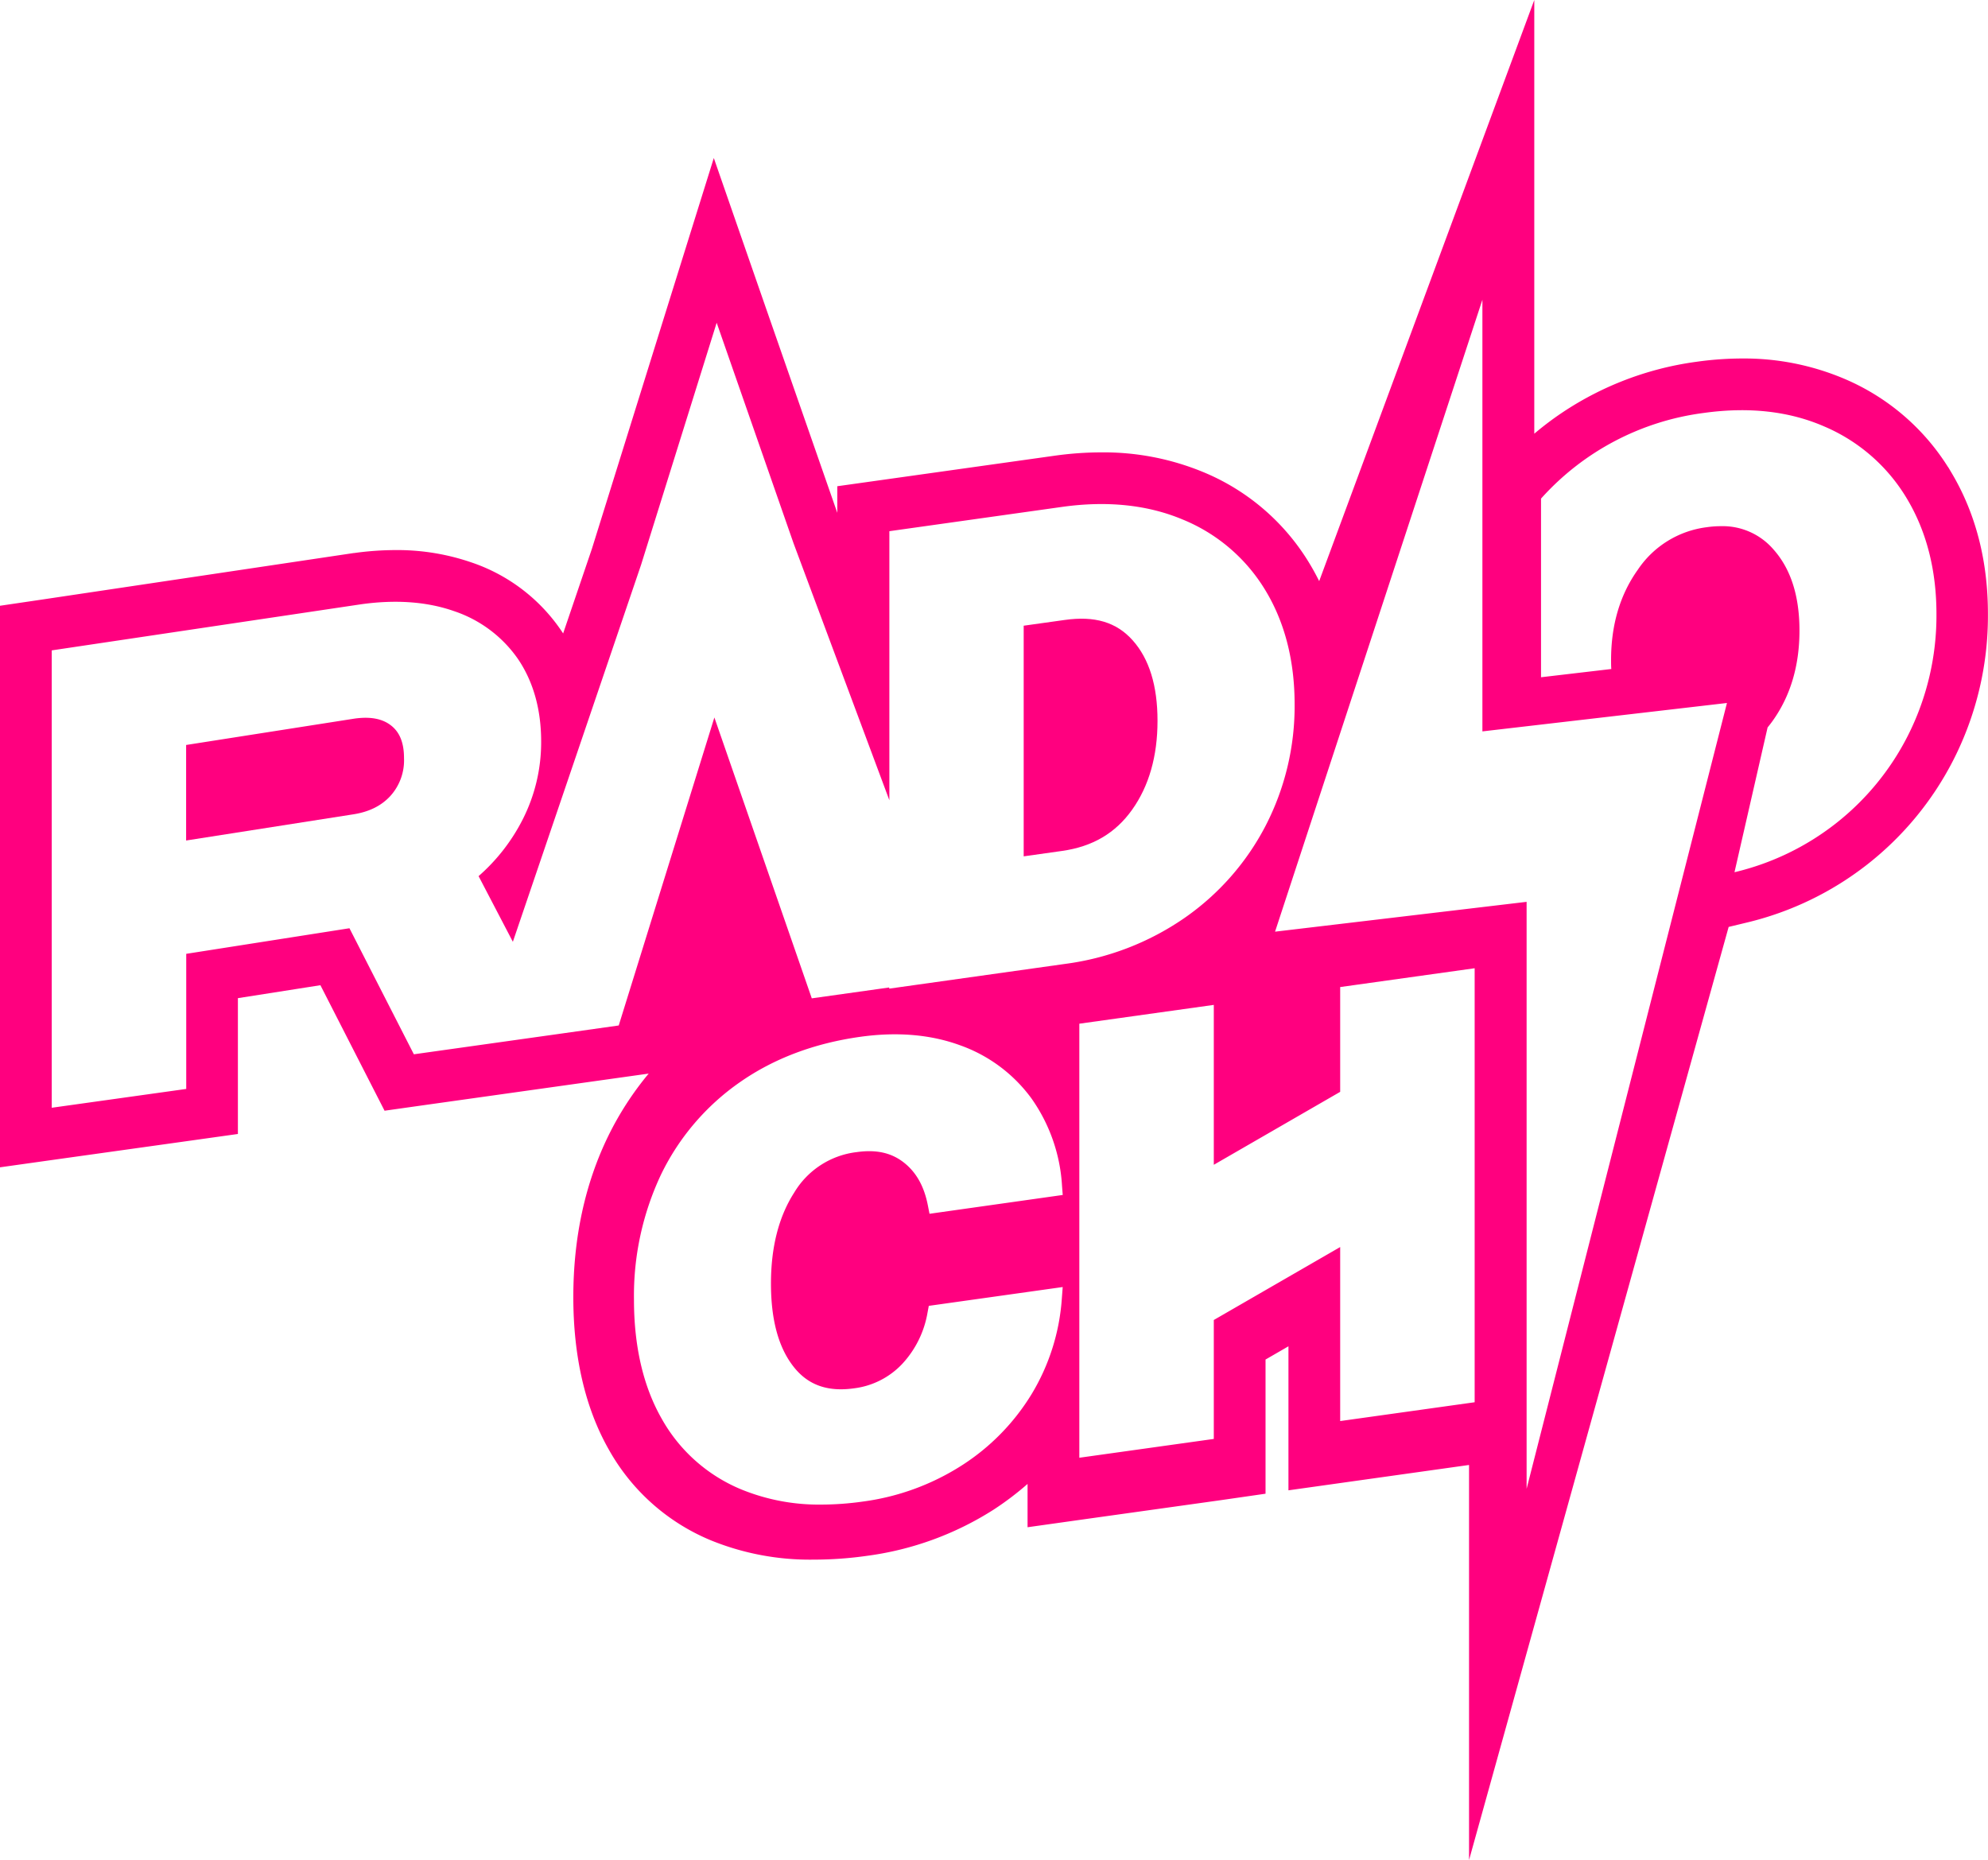 <svg xmlns="http://www.w3.org/2000/svg" viewBox="0 0 528.38 494.34"><g id="Capa_2" data-name="Capa 2"><g id="Capa_1-2" data-name="Capa 1" fill="#FF007F"><path d="M283,164.77l-10.92,1.53v61.3l10.2-1.44c8.1-1.14,14.19-4.72,18.62-10.95h0c4.48-6.29,6.75-14.24,6.75-23.62s-2.21-16.47-6.58-21.38S290.91,163.66,283,164.77Z"/><path d="M104,192.87c-2.33-1.86-5.54-2.48-9.83-1.87l-44.7,7v25.39l44-6.89c4.42-.62,7.78-2.23,10.27-4.93h0a14.13,14.13,0,0,0,3.64-10.08C107.38,197.5,106.28,194.68,104,192.87Z"/><path d="M518.69,125.66l-.88-1.48-.07-.07a60.34,60.34,0,0,0-27.32-23.34A68.2,68.2,0,0,0,463,95.28a87.45,87.45,0,0,0-12,.86,84.44,84.44,0,0,0-37.92,15c-1.82,1.31-3.59,2.69-5.29,4.13V0L350.62,154.45c-.8-1.6-1.65-3.17-2.58-4.7a59.4,59.4,0,0,0-28.43-24.36,69.28,69.28,0,0,0-26.92-5.16,90.21,90.21,0,0,0-12.32.88l-46,6.46-11.83,1.66v7.07l-19.17-55L189.72,42l-12.4,39.71-20,64.15-7.65,22.5c-.19-.31-.39-.61-.6-.91a47.07,47.07,0,0,0-23.86-18,60.54,60.54,0,0,0-20.11-3.25,80.83,80.83,0,0,0-11,.79h-.11L11.72,159.27,0,161V310.25l15.66-2.2,35.74-5,11.83-1.66v-36.1l21.93-3.44,12.59,24.64,4.46,8.72,9.69-1.37,39-5.48,19.23-2.7h0l2.28-.32a82.68,82.68,0,0,0-10.74,16.58c-6.16,12.62-9.29,27-9.29,42.81s3.16,29.47,9.39,40.46a55.25,55.25,0,0,0,27.29,24.25,69.82,69.82,0,0,0,27.21,5.08,100.7,100.7,0,0,0,14.09-1,82.73,82.73,0,0,0,33.75-12.3,79.44,79.44,0,0,0,9-6.82v11.51l15.65-2.2,35.75-5L336.36,397V361.34l6.09-3.52V396.1l15.66-2.2,32.34-4.54v105l69-248,4.73-1.14a83.4,83.4,0,0,0,55-43.24,84.33,84.33,0,0,0,9.18-38.72C528.38,149.1,525.12,136.47,518.69,125.66ZM282.21,345.25a56.56,56.56,0,0,1-8,25.24,58.89,58.89,0,0,1-18.6,19,64.47,64.47,0,0,1-26.31,9.6,79.69,79.69,0,0,1-11,.8,54.46,54.46,0,0,1-21.2-4,43.07,43.07,0,0,1-21.28-18.91c-4.86-8.56-7.32-19.17-7.32-31.54a75.41,75.41,0,0,1,7.24-33.37,63.71,63.71,0,0,1,20.87-24.41c9-6.3,19.75-10.37,32-12.09,9.8-1.38,18.72-.62,26.52,2.23a40.1,40.1,0,0,1,19,14.12,44.72,44.72,0,0,1,8.14,23.26l.19,2.42-35.41,5-.47-2.39c-1-5-3.1-8.72-6.44-11.3s-7.36-3.42-12.45-2.7A22.4,22.4,0,0,0,211.07,317c-4.09,6.37-6.16,14.49-6.16,24.14s2,17,6,22.09c3.8,4.86,9,6.74,16,5.77a21.15,21.15,0,0,0,12.87-6.48,26.55,26.55,0,0,0,6.74-13.63l.34-1.82,35.59-5Zm-45.87-82.49v-.31l-20.58,2.89-25.89-74.65-25.42,81.86L149,274.73h0l-39,5.48-17.12-33.5-43.38,6.8v35.91l-35.75,5V172.86L96,160.6c9.24-1.29,17.53-.68,24.66,1.82a33.63,33.63,0,0,1,17.06,12.8c4,5.93,6.11,13.28,6.11,21.86a45.28,45.28,0,0,1-4.94,20.78h0a50.17,50.17,0,0,1-11.69,15l9.11,17.45,34.08-100.2,20.09-64.33,20.44,58.63,25.46,68.28V141.18l45.94-6.46c11.94-1.67,22.71-.55,32,3.35a45.91,45.91,0,0,1,22,18.82c5.15,8.49,7.77,18.69,7.77,30.3a69.32,69.32,0,0,1-7.69,32.24h0A67.86,67.86,0,0,1,314.79,244,72.4,72.4,0,0,1,283,256.2Zm155.6,109.93-35.74,5V331.44l-33.59,19.39v31.61l-35.74,5V272.08l35.74-5v42.5l33.59-19.39V262.34l35.74-5Zm13.81,23v-156l-66.86,7.93L394,79.66V194.39l65-7.55ZM507,195.69a69.61,69.61,0,0,1-46,36.13l8.8-38.48c.47-.58.94-1.17,1.38-1.8,4.71-6.61,7.09-14.66,7.09-23.93s-2.32-16.42-6.91-21.58a17.8,17.8,0,0,0-14-6.18,26.32,26.32,0,0,0-3.78.28,25.92,25.92,0,0,0-18.29,11.32c-4.71,6.6-7.09,14.65-7.09,23.92,0,.83,0,1.64.06,2.44L409.58,180V132.52a70.14,70.14,0,0,1,43.27-22.77c12-1.67,22.74-.46,32.07,3.62a46.93,46.93,0,0,1,22,19.31h0c5.15,8.66,7.76,18.93,7.76,30.54A70.75,70.75,0,0,1,507,195.69Z"/></g></g></svg>